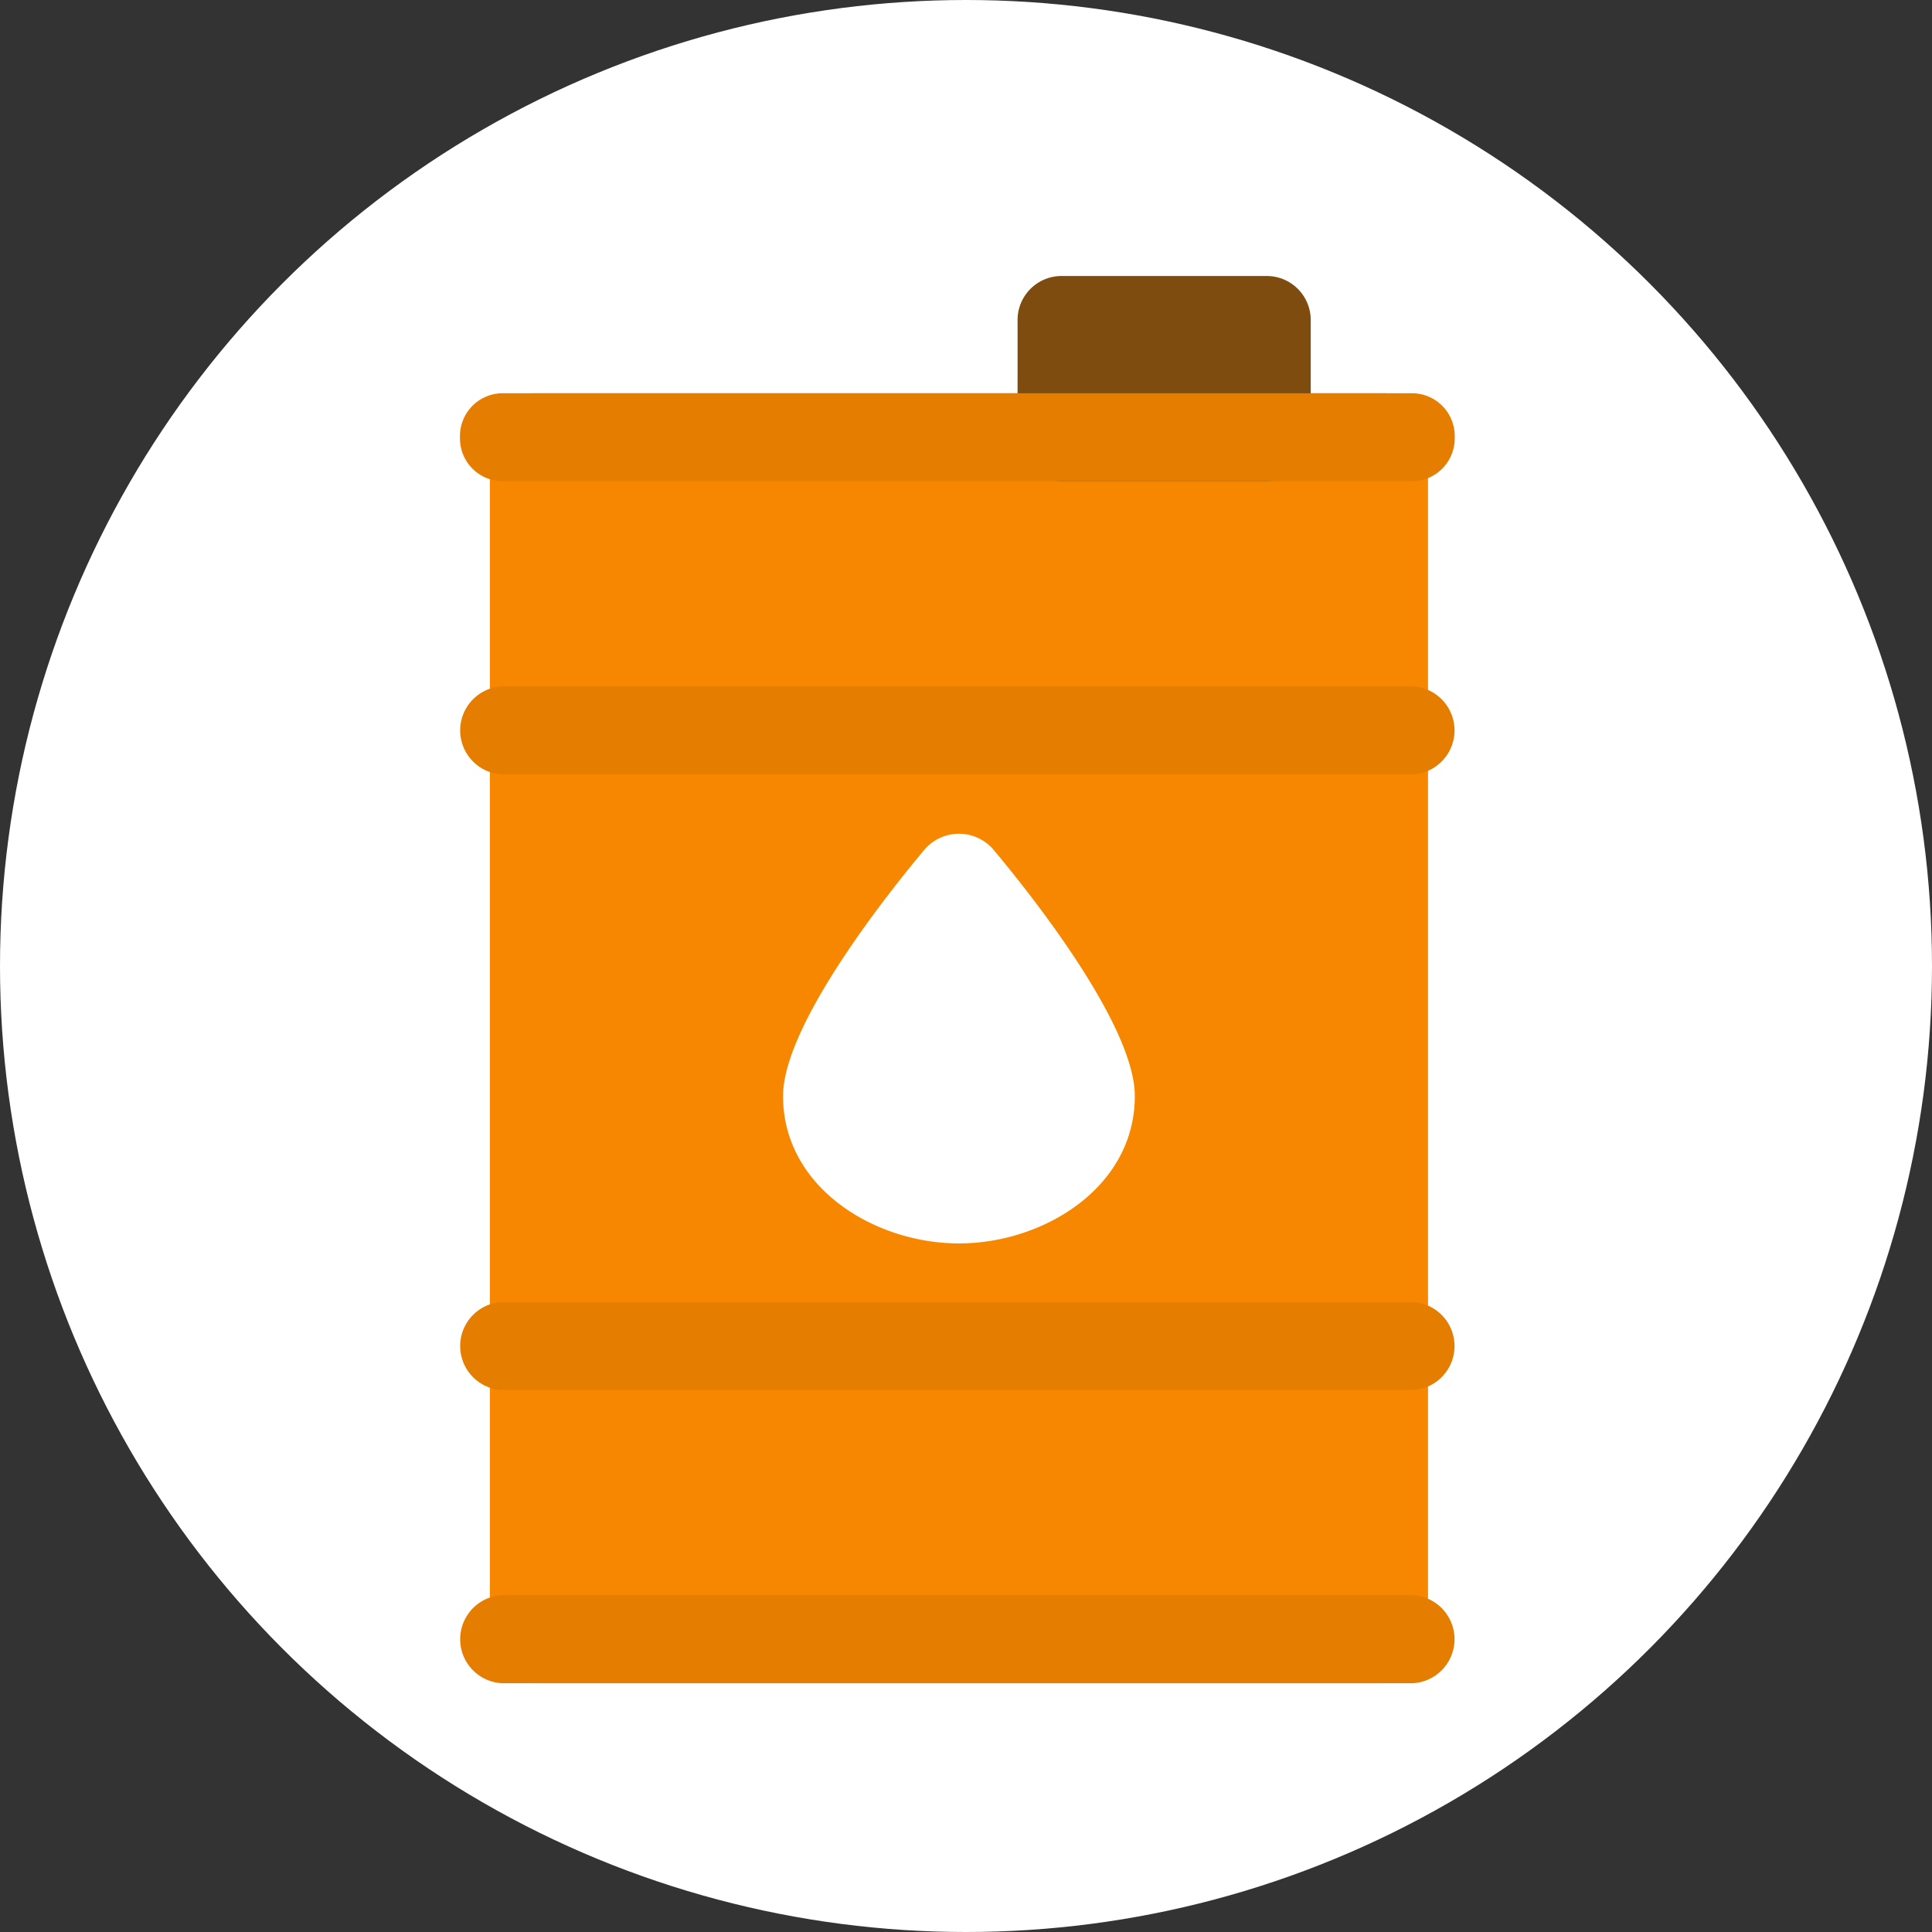 <svg xmlns="http://www.w3.org/2000/svg" width="42" height="42" viewBox="0 0 42 42">
  <rect x="0" y="0" width="42" height="42" fill="#333333" stroke="none"/>
  <g id="Group_416" data-name="Group 416" transform="translate(-35 -180)">
    <circle id="Ellipse_24" data-name="Ellipse 24" cx="21" cy="21" r="21" transform="translate(35 180)" fill="#fff"/>
    <g id="transport_1_" data-name="transport (1)" transform="translate(41.375 186)">
      <path id="Path_80" data-name="Path 80" d="M23.438,30.042H4.956A.956.956,0,0,1,4,29.086V2.956A.956.956,0,0,1,4.956,2H23.438a.956.956,0,0,1,.956.956v26.13A.956.956,0,0,1,23.438,30.042Z" transform="translate(0.275 0.549)" fill="#f88700"/>
      <path id="Path_81" data-name="Path 81" d="M18.417,0H13.956A.956.956,0,0,0,13,.956V3.505a.956.956,0,0,0,.956.956h4.461a.956.956,0,0,0,.956-.956V.956A.956.956,0,0,0,18.417,0Z" transform="translate(2.746)" fill="#7f4c0f"/>
      <g id="Group_391" data-name="Group 391" transform="translate(3.625 2.549)">
        <path id="Path_82" data-name="Path 82" d="M23.724,3.912H3.9A.93.93,0,0,1,3,2.956.93.93,0,0,1,3.9,2H23.724a.93.93,0,0,1,.9.956A.93.93,0,0,1,23.724,3.912Z" transform="translate(-3 -2)" fill="#e57d00"/>
        <path id="Path_83" data-name="Path 83" d="M23.724,24.412H3.9a.958.958,0,0,1,0-1.912H23.724a.958.958,0,0,1,0,1.912Z" transform="translate(-3 3.63)" fill="#e57d00"/>
        <path id="Path_84" data-name="Path 84" d="M23.724,8.912H3.9A.958.958,0,0,1,3.9,7H23.724a.958.958,0,0,1,0,1.912Z" transform="translate(-3 -0.627)" fill="#e57d00"/>
        <path id="Path_85" data-name="Path 85" d="M23.724,19.412H3.9a.958.958,0,0,1,0-1.912H23.724a.958.958,0,0,1,0,1.912Z" transform="translate(-3 2.257)" fill="#e57d00"/>
      </g>
      <path id="Path_86" data-name="Path 86" d="M12.824,18.419C10.985,18.419,9,17.2,9,15.216c0-1.574,2.366-4.515,3.092-5.379a.988.988,0,0,1,1.463,0c.727.864,3.092,3.8,3.092,5.379C16.648,17.2,14.663,18.419,12.824,18.419Z" transform="translate(1.648 2.612)" fill="#fff"/>
    </g>
  </g>
</svg>
